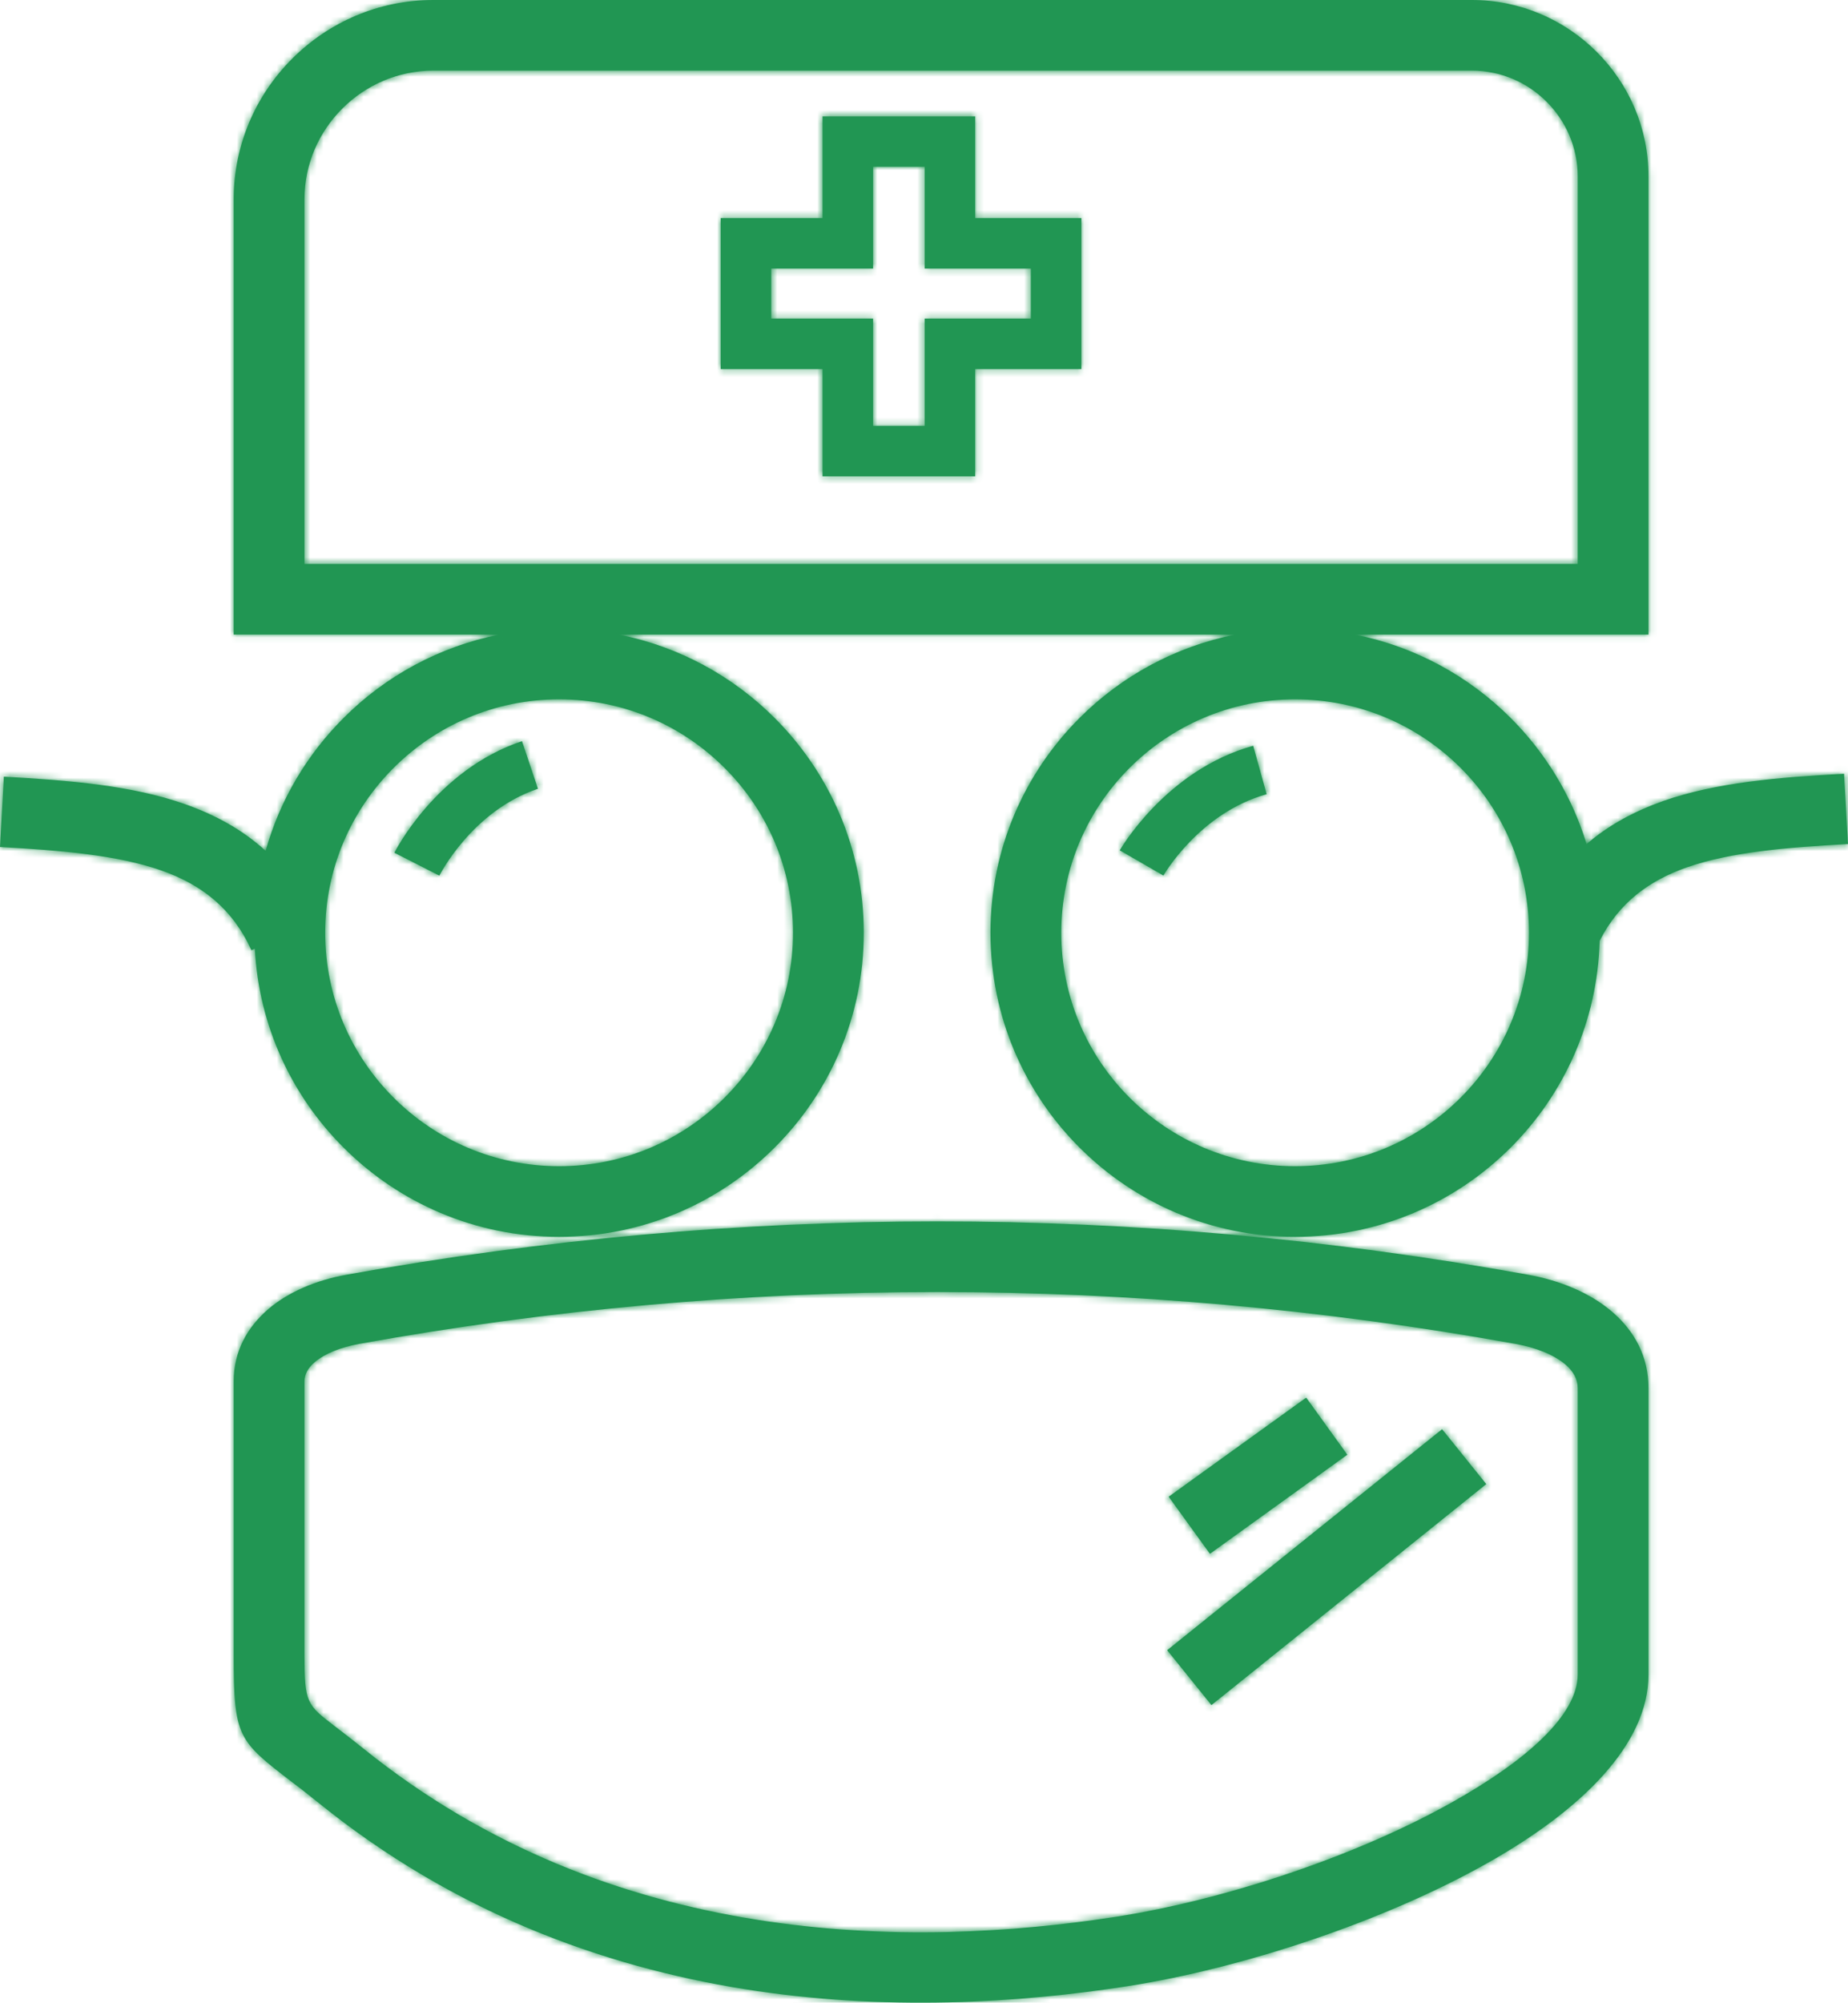 <svg width="277" height="300" viewBox="0 0 277 300" fill="none" xmlns="http://www.w3.org/2000/svg">
<mask id="path-1-inside-1" fill="white">
<path d="M64.949 0H220.615C227.905 0 234.529 2.978 239.319 7.755C244.124 12.547 247.095 19.139 247.095 26.41V95.058H203.093C212.112 96.857 220.16 101.286 226.42 107.529C231.634 112.73 235.605 119.2 237.818 126.441C241.138 123.569 245.033 121.498 249.353 119.971C257.28 117.205 266.466 116.449 276.409 115.904L277 126.441C267.845 126.94 259.478 127.62 252.839 129.933C247.201 131.914 242.669 135.209 239.774 140.939C239.455 153.033 234.408 163.962 226.42 171.929C218.159 180.183 206.731 185.278 194.12 185.278C181.524 185.278 170.095 180.183 161.835 171.929C153.574 163.69 148.466 152.307 148.466 139.729V139.699C148.466 127.137 153.574 115.768 161.835 107.529C168.095 101.286 176.143 96.857 185.162 95.058H92.778C101.781 96.857 109.845 101.286 116.09 107.529C124.335 115.738 129.444 127.076 129.474 139.608V139.729C129.474 152.307 124.366 163.69 116.09 171.929C107.829 180.183 96.416 185.278 83.805 185.278C71.194 185.278 59.781 180.183 51.52 171.929C43.774 164.219 38.803 153.743 38.196 142.118L37.681 142.345C34.816 136.01 30.102 132.473 24.161 130.387C17.522 128.074 9.14 127.394 0 126.88L0.576 116.343C10.534 116.902 19.72 117.658 27.632 120.425C32.24 122.042 36.347 124.279 39.818 127.454C41.956 119.805 46.048 112.987 51.52 107.529C57.764 101.286 65.828 96.857 74.847 95.058H35.029V29.842C35.029 21.633 38.394 14.165 43.82 8.768C49.231 3.356 56.719 0 64.949 0ZM146.177 17.43V32.669H162.092V55.284H146.177V71.354H123.29V55.284H108.026V32.669H123.29V17.43H146.177ZM138.599 24.989H130.868V40.227H115.605V47.725H130.868V63.795H138.599V47.725H154.514V40.227H138.599V24.989ZM80.637 118.157C70.694 121.498 65.874 131.143 65.859 131.173L59.114 127.741C59.129 127.711 65.298 115.36 78.242 111.022L80.637 118.157ZM189.861 118.973C179.751 121.785 174.4 131.128 174.385 131.158L167.837 127.379C167.867 127.348 174.718 115.345 187.845 111.717L189.861 118.973ZM174.946 247.198L216.159 214.091L222.782 222.315L181.585 255.422L174.946 247.198ZM175.173 224.205L195.787 209.36L201.956 217.916L181.357 232.761L175.173 224.205ZM218.917 115.013C212.566 108.678 203.805 104.763 194.12 104.763C184.449 104.763 175.688 108.678 169.338 115.013C163.002 121.332 159.076 130.069 159.076 139.729C159.076 149.389 163.002 158.127 169.338 164.446C175.688 170.78 184.449 174.696 194.12 174.696C203.805 174.696 212.566 170.78 218.917 164.446C225.253 158.127 229.179 149.389 229.179 139.729C229.179 130.069 225.253 121.332 218.917 115.013ZM108.587 115.013C102.251 108.678 93.49 104.763 83.805 104.763C74.119 104.763 65.358 108.678 59.023 115.013C52.672 121.332 48.746 130.069 48.746 139.729C48.746 149.389 52.672 158.127 59.023 164.446C65.358 170.78 74.119 174.696 83.805 174.696C93.49 174.696 102.251 170.78 108.587 164.446C114.938 158.127 118.864 149.389 118.864 139.729C118.864 130.069 114.938 121.332 108.587 115.013ZM54.445 261.908C73.028 276.904 93.536 284.387 113.195 287.531C133.036 290.721 152.058 289.497 167.428 287.108C183.373 284.614 203.184 278.144 217.811 269.889C228.739 263.737 236.484 256.934 236.484 250.842V207.924C236.484 206.578 235.802 205.414 234.711 204.462C232.923 202.92 230.194 201.862 227.163 201.317C198.243 196.102 169.307 193.547 140.508 193.547C111.27 193.547 82.319 196.177 53.824 201.317C51.126 201.816 48.7 202.738 47.124 204.099C46.215 204.885 45.639 205.837 45.639 206.941V247.894C45.639 255.105 45.987 255.362 50.201 258.597C51.565 259.64 53.157 260.864 54.445 261.908ZM111.528 297.962C90.231 294.546 67.981 286.413 47.776 270.086C45.866 268.544 44.744 267.682 43.774 266.957C35.68 260.743 35.029 260.245 35.029 247.894V206.941C35.029 202.466 37.014 198.868 40.197 196.117C43.259 193.487 47.488 191.748 51.959 190.947C81.213 185.671 110.785 182.965 140.508 182.965C169.777 182.965 199.334 185.58 229.027 190.947C233.832 191.809 238.349 193.668 241.638 196.495C245.003 199.382 247.095 203.207 247.095 207.924V250.842C247.095 261.303 237.091 271.114 222.994 279.066C207.291 287.924 186.086 294.863 169.05 297.524C152.801 300.049 132.642 301.333 111.528 297.962ZM220.615 10.582H64.949C59.644 10.582 54.824 12.759 51.323 16.251C47.821 19.743 45.639 24.55 45.639 29.842V84.476H236.484V26.41C236.484 22.071 234.696 18.11 231.816 15.238C228.951 12.366 224.98 10.582 220.615 10.582Z"/>
</mask>
<path d="M64.949 0H220.615C227.905 0 234.529 2.978 239.319 7.755C244.124 12.547 247.095 19.139 247.095 26.41V95.058H203.093C212.112 96.857 220.16 101.286 226.42 107.529C231.634 112.73 235.605 119.2 237.818 126.441C241.138 123.569 245.033 121.498 249.353 119.971C257.28 117.205 266.466 116.449 276.409 115.904L277 126.441C267.845 126.94 259.478 127.62 252.839 129.933C247.201 131.914 242.669 135.209 239.774 140.939C239.455 153.033 234.408 163.962 226.42 171.929C218.159 180.183 206.731 185.278 194.12 185.278C181.524 185.278 170.095 180.183 161.835 171.929C153.574 163.69 148.466 152.307 148.466 139.729V139.699C148.466 127.137 153.574 115.768 161.835 107.529C168.095 101.286 176.143 96.857 185.162 95.058H92.778C101.781 96.857 109.845 101.286 116.09 107.529C124.335 115.738 129.444 127.076 129.474 139.608V139.729C129.474 152.307 124.366 163.69 116.09 171.929C107.829 180.183 96.416 185.278 83.805 185.278C71.194 185.278 59.781 180.183 51.52 171.929C43.774 164.219 38.803 153.743 38.196 142.118L37.681 142.345C34.816 136.01 30.102 132.473 24.161 130.387C17.522 128.074 9.14 127.394 0 126.88L0.576 116.343C10.534 116.902 19.72 117.658 27.632 120.425C32.24 122.042 36.347 124.279 39.818 127.454C41.956 119.805 46.048 112.987 51.52 107.529C57.764 101.286 65.828 96.857 74.847 95.058H35.029V29.842C35.029 21.633 38.394 14.165 43.82 8.768C49.231 3.356 56.719 0 64.949 0ZM146.177 17.43V32.669H162.092V55.284H146.177V71.354H123.29V55.284H108.026V32.669H123.29V17.43H146.177ZM138.599 24.989H130.868V40.227H115.605V47.725H130.868V63.795H138.599V47.725H154.514V40.227H138.599V24.989ZM80.637 118.157C70.694 121.498 65.874 131.143 65.859 131.173L59.114 127.741C59.129 127.711 65.298 115.36 78.242 111.022L80.637 118.157ZM189.861 118.973C179.751 121.785 174.4 131.128 174.385 131.158L167.837 127.379C167.867 127.348 174.718 115.345 187.845 111.717L189.861 118.973ZM174.946 247.198L216.159 214.091L222.782 222.315L181.585 255.422L174.946 247.198ZM175.173 224.205L195.787 209.36L201.956 217.916L181.357 232.761L175.173 224.205ZM218.917 115.013C212.566 108.678 203.805 104.763 194.12 104.763C184.449 104.763 175.688 108.678 169.338 115.013C163.002 121.332 159.076 130.069 159.076 139.729C159.076 149.389 163.002 158.127 169.338 164.446C175.688 170.78 184.449 174.696 194.12 174.696C203.805 174.696 212.566 170.78 218.917 164.446C225.253 158.127 229.179 149.389 229.179 139.729C229.179 130.069 225.253 121.332 218.917 115.013ZM108.587 115.013C102.251 108.678 93.49 104.763 83.805 104.763C74.119 104.763 65.358 108.678 59.023 115.013C52.672 121.332 48.746 130.069 48.746 139.729C48.746 149.389 52.672 158.127 59.023 164.446C65.358 170.78 74.119 174.696 83.805 174.696C93.49 174.696 102.251 170.78 108.587 164.446C114.938 158.127 118.864 149.389 118.864 139.729C118.864 130.069 114.938 121.332 108.587 115.013ZM54.445 261.908C73.028 276.904 93.536 284.387 113.195 287.531C133.036 290.721 152.058 289.497 167.428 287.108C183.373 284.614 203.184 278.144 217.811 269.889C228.739 263.737 236.484 256.934 236.484 250.842V207.924C236.484 206.578 235.802 205.414 234.711 204.462C232.923 202.92 230.194 201.862 227.163 201.317C198.243 196.102 169.307 193.547 140.508 193.547C111.27 193.547 82.319 196.177 53.824 201.317C51.126 201.816 48.7 202.738 47.124 204.099C46.215 204.885 45.639 205.837 45.639 206.941V247.894C45.639 255.105 45.987 255.362 50.201 258.597C51.565 259.64 53.157 260.864 54.445 261.908ZM111.528 297.962C90.231 294.546 67.981 286.413 47.776 270.086C45.866 268.544 44.744 267.682 43.774 266.957C35.68 260.743 35.029 260.245 35.029 247.894V206.941C35.029 202.466 37.014 198.868 40.197 196.117C43.259 193.487 47.488 191.748 51.959 190.947C81.213 185.671 110.785 182.965 140.508 182.965C169.777 182.965 199.334 185.58 229.027 190.947C233.832 191.809 238.349 193.668 241.638 196.495C245.003 199.382 247.095 203.207 247.095 207.924V250.842C247.095 261.303 237.091 271.114 222.994 279.066C207.291 287.924 186.086 294.863 169.05 297.524C152.801 300.049 132.642 301.333 111.528 297.962ZM220.615 10.582H64.949C59.644 10.582 54.824 12.759 51.323 16.251C47.821 19.743 45.639 24.55 45.639 29.842V84.476H236.484V26.41C236.484 22.071 234.696 18.11 231.816 15.238C228.951 12.366 224.98 10.582 220.615 10.582Z" fill="#219653"/>
<path d="M129.474 142.229H148.466V137.229H129.474V142.229ZM247.095 95.058V100.058H252.095V95.058H247.095ZM203.093 95.058V90.058L202.115 99.961L203.093 95.058ZM237.818 126.441L233.037 127.903L235.282 135.248L241.09 130.222L237.818 126.441ZM249.353 119.971L247.706 115.25L247.696 115.254L247.687 115.257L249.353 119.971ZM276.409 115.904L281.401 115.624L281.121 110.639L276.136 110.912L276.409 115.904ZM277 126.441L277.272 131.434L282.273 131.161L281.992 126.161L277 126.441ZM252.839 129.933L251.194 125.212L251.182 125.216L252.839 129.933ZM239.774 140.939L235.311 138.684L234.805 139.685L234.775 140.807L239.774 140.939ZM226.42 171.929L222.889 168.389L222.886 168.392L226.42 171.929ZM161.835 171.929L165.369 168.392L165.366 168.389L161.835 171.929ZM185.162 95.058L186.14 99.961L185.162 90.058V95.058ZM92.778 95.058V90.058L91.798 99.961L92.778 95.058ZM116.09 107.529L112.555 111.065L112.562 111.073L116.09 107.529ZM129.474 139.608L134.474 139.608L134.474 139.596L129.474 139.608ZM116.09 171.929L112.562 168.386L112.556 168.392L116.09 171.929ZM51.52 171.929L55.054 168.392L55.047 168.386L51.52 171.929ZM38.196 142.118L43.19 141.857L42.812 134.624L36.183 137.541L38.196 142.118ZM37.681 142.345L33.125 144.405L35.165 148.914L39.695 146.921L37.681 142.345ZM24.161 130.387L25.817 125.669L25.806 125.665L24.161 130.387ZM0 126.88L-4.993 126.607L-5.265 131.591L-0.281 131.872L0 126.88ZM0.576 116.343L0.856 111.351L-4.143 111.07L-4.417 116.07L0.576 116.343ZM27.632 120.425L29.288 115.707L29.282 115.705L27.632 120.425ZM39.818 127.454L36.444 131.144L42.445 136.633L44.634 128.8L39.818 127.454ZM51.52 107.529L55.051 111.07L55.055 111.065L51.52 107.529ZM74.847 95.058L75.825 99.961L74.847 90.058V95.058ZM35.029 95.058H30.029V100.058H35.029V95.058ZM43.82 8.768L47.346 12.313L47.356 12.303L43.82 8.768ZM146.177 17.43H151.177V12.43H146.177V17.43ZM146.177 32.669H141.177V37.669H146.177V32.669ZM162.092 32.669H167.092V27.669H162.092V32.669ZM162.092 55.284V60.284H167.092V55.284H162.092ZM146.177 55.284V50.284H141.177V55.284H146.177ZM146.177 71.354V76.354H151.177V71.354H146.177ZM123.29 71.354H118.29V76.354H123.29V71.354ZM123.29 55.284H128.29V50.284H123.29V55.284ZM108.026 55.284H103.026V60.284H108.026V55.284ZM108.026 32.669V27.669H103.026V32.669H108.026ZM123.29 32.669V37.669H128.29V32.669H123.29ZM123.29 17.43V12.43H118.29V17.43H123.29ZM138.599 24.989H143.599V19.989H138.599V24.989ZM130.868 24.989V19.989H125.868V24.989H130.868ZM130.868 40.227V45.227H135.868V40.227H130.868ZM115.605 40.227V35.227H110.605V40.227H115.605ZM115.605 47.725H110.605V52.725H115.605V47.725ZM130.868 47.725H135.868V42.725H130.868V47.725ZM130.868 63.795H125.868V68.795H130.868V63.795ZM138.599 63.795V68.795H143.599V63.795H138.599ZM138.599 47.725V42.725H133.599V47.725H138.599ZM154.514 47.725V52.725H159.514V47.725H154.514ZM154.514 40.227H159.514V35.227H154.514V40.227ZM138.599 40.227H133.599V45.227H138.599V40.227ZM80.637 118.157L82.229 122.897L86.968 121.305L85.377 116.566L80.637 118.157ZM65.859 131.173L63.591 135.629L68.074 137.91L70.328 133.414L65.859 131.173ZM59.114 127.741L54.644 125.501L52.416 129.944L56.846 132.198L59.114 127.741ZM78.242 111.022L82.982 109.431L81.392 104.692L76.653 106.281L78.242 111.022ZM189.861 118.973L191.2 123.79L196.016 122.451L194.678 117.635L189.861 118.973ZM174.385 131.158L171.886 135.488L176.478 138.139L178.855 133.399L174.385 131.158ZM167.837 127.379L164.306 123.838L159.686 128.447L165.338 131.709L167.837 127.379ZM187.845 111.717L192.662 110.379L191.326 105.567L186.513 106.898L187.845 111.717ZM174.946 247.198L171.814 243.3L167.907 246.439L171.055 250.339L174.946 247.198ZM216.159 214.091L220.053 210.955L216.92 207.066L213.027 210.193L216.159 214.091ZM222.782 222.315L225.914 226.213L229.816 223.077L226.676 219.179L222.782 222.315ZM181.585 255.422L177.694 258.563L180.828 262.445L184.717 259.32L181.585 255.422ZM175.173 224.205L172.251 220.148L168.187 223.074L171.121 227.134L175.173 224.205ZM195.787 209.36L199.843 206.436L196.92 202.382L192.865 205.302L195.787 209.36ZM201.956 217.916L204.879 221.972L208.937 219.049L206.012 214.992L201.956 217.916ZM181.357 232.761L177.305 235.69L180.23 239.737L184.281 236.818L181.357 232.761ZM108.587 115.013L105.052 118.549L105.06 118.557L108.587 115.013ZM59.023 115.013L62.549 118.557L62.558 118.549L59.023 115.013ZM59.023 164.446L62.558 160.91L62.549 160.902L59.023 164.446ZM108.587 164.446L105.06 160.902L105.052 160.91L108.587 164.446ZM54.445 261.908L51.299 265.794L51.305 265.799L54.445 261.908ZM113.195 287.531L113.989 282.595L113.985 282.594L113.195 287.531ZM167.428 287.108L168.196 292.049L168.201 292.048L167.428 287.108ZM217.811 269.889L215.358 265.533L215.353 265.535L217.811 269.889ZM234.711 204.462L237.999 200.695L237.987 200.685L237.976 200.675L234.711 204.462ZM227.163 201.317L226.275 206.238L226.279 206.239L227.163 201.317ZM53.824 201.317L52.936 196.397L52.925 196.399L52.914 196.401L53.824 201.317ZM47.124 204.099L43.857 200.314L43.854 200.316L47.124 204.099ZM50.201 258.597L47.156 262.563L47.164 262.569L50.201 258.597ZM111.528 297.962L110.736 302.899L110.739 302.9L111.528 297.962ZM47.776 270.086L50.918 266.197L50.917 266.196L47.776 270.086ZM43.774 266.957L40.73 270.923L40.755 270.942L40.779 270.961L43.774 266.957ZM40.197 196.117L36.939 192.324L36.933 192.329L36.928 192.334L40.197 196.117ZM51.959 190.947L52.841 195.868L52.847 195.867L51.959 190.947ZM229.027 190.947L228.138 195.867L228.144 195.868L229.027 190.947ZM241.638 196.495L238.379 200.287L238.382 200.289L241.638 196.495ZM222.994 279.066L220.538 274.711L220.538 274.711L222.994 279.066ZM169.05 297.524L169.817 302.465L169.821 302.464L169.05 297.524ZM45.639 84.476H40.639V89.476H45.639V84.476ZM236.484 84.476V89.476H241.484V84.476H236.484ZM231.816 15.238L228.276 18.769L228.285 18.779L231.816 15.238ZM64.949 5H220.615V-5H64.949V5ZM220.615 5C226.519 5 231.89 7.408 235.788 11.295L242.85 4.215C237.168 -1.452 229.292 -5 220.615 -5V5ZM235.788 11.295C239.699 15.196 242.095 20.532 242.095 26.41H252.095C252.095 17.745 248.548 9.898 242.85 4.215L235.788 11.295ZM202.115 99.961C210.142 101.562 217.309 105.504 222.889 111.07L229.951 103.989C223.011 97.068 214.081 92.151 204.071 90.154L202.115 99.961ZM222.889 111.07C227.536 115.704 231.069 121.465 233.037 127.903L242.6 124.98C240.141 116.935 235.732 109.756 229.951 103.989L222.889 111.07ZM241.09 130.222C243.836 127.846 247.147 126.054 251.019 124.685L247.687 115.257C242.92 116.942 238.44 119.291 234.547 122.66L241.09 130.222ZM251.001 124.692C258.174 122.188 266.691 121.444 276.682 120.897L276.136 110.912C266.241 111.454 256.387 112.221 247.706 115.25L251.001 124.692ZM271.417 116.185L272.008 126.721L281.992 126.161L281.401 115.624L271.417 116.185ZM276.728 121.449C267.664 121.943 258.601 122.631 251.194 125.212L254.484 134.655C260.355 132.61 268.026 131.938 277.272 131.434L276.728 121.449ZM251.182 125.216C244.595 127.529 238.905 131.57 235.311 138.684L244.236 143.194C246.432 138.848 249.806 136.298 254.496 134.651L251.182 125.216ZM234.775 140.807C234.492 151.568 230.005 161.292 222.889 168.389L229.951 175.469C238.811 166.633 244.419 154.497 244.772 141.07L234.775 140.807ZM222.886 168.392C215.529 175.744 205.358 180.278 194.12 180.278V190.278C208.103 190.278 220.79 184.623 229.954 175.466L222.886 168.392ZM194.12 180.278C182.898 180.278 172.727 175.744 165.369 168.392L158.301 175.466C167.464 184.622 180.15 190.278 194.12 190.278V180.278ZM165.366 168.389C158.006 161.049 153.466 150.924 153.466 139.729H143.466C143.466 153.69 149.142 166.332 158.304 175.469L165.366 168.389ZM153.466 139.729V139.699H143.466V139.729H153.466ZM153.466 139.699C153.466 128.522 158.004 118.412 165.366 111.07L158.304 103.989C149.144 113.125 143.466 125.751 143.466 139.699H153.466ZM165.366 111.07C170.946 105.504 178.113 101.562 186.14 99.961L184.184 90.154C174.174 92.151 165.244 97.068 158.304 103.989L165.366 111.07ZM185.162 90.058H92.778V100.058H185.162V90.058ZM91.798 99.961C99.814 101.562 106.994 105.506 112.555 111.065L119.625 103.994C112.696 97.066 103.749 92.151 93.758 90.155L91.798 99.961ZM112.562 111.073C119.908 118.385 124.447 128.468 124.474 139.621L134.474 139.596C134.44 125.684 128.763 113.091 119.618 103.986L112.562 111.073ZM124.474 139.608V139.729H134.474V139.608H124.474ZM124.474 139.729C124.474 150.924 119.934 161.047 112.562 168.386L119.618 175.473C128.797 166.334 134.474 153.69 134.474 139.729H124.474ZM112.556 168.392C105.197 175.745 95.041 180.278 83.805 180.278V190.278C97.79 190.278 110.461 184.622 119.624 175.466L112.556 168.392ZM83.805 180.278C72.569 180.278 62.412 175.745 55.054 168.392L47.986 175.466C57.148 184.622 69.819 190.278 83.805 190.278V180.278ZM55.047 168.386C48.148 161.518 43.729 152.199 43.19 141.857L33.203 142.378C33.877 155.287 39.401 166.921 47.992 175.473L55.047 168.386ZM36.183 137.541L35.667 137.768L39.695 146.921L40.21 146.694L36.183 137.541ZM42.237 140.284C38.702 132.469 32.78 128.114 25.817 125.669L22.504 135.105C27.425 136.832 30.931 139.552 33.125 144.405L42.237 140.284ZM25.806 125.665C18.4 123.085 9.321 122.396 0.281 121.888L-0.281 131.872C8.959 132.391 16.643 133.063 22.516 135.109L25.806 125.665ZM4.993 127.153L5.569 116.616L-4.417 116.07L-4.993 126.607L4.993 127.153ZM0.296 121.335C10.31 121.897 18.824 122.642 25.982 125.144L29.282 115.705C20.616 112.675 10.759 111.907 0.856 111.351L0.296 121.335ZM25.976 125.142C30.097 126.589 33.575 128.52 36.444 131.144L43.193 123.765C39.119 120.039 34.382 117.495 29.288 115.707L25.976 125.142ZM44.634 128.8C46.532 122.006 50.17 115.937 55.051 111.07L47.989 103.989C41.926 110.036 37.379 117.604 35.003 126.109L44.634 128.8ZM55.055 111.065C60.615 105.506 67.794 101.563 75.825 99.961L73.869 90.154C63.862 92.15 54.914 97.066 47.985 103.994L55.055 111.065ZM40.029 29.842C40.029 23.025 42.819 16.816 47.346 12.313L40.294 5.223C33.968 11.514 30.029 20.241 30.029 29.842H40.029ZM47.356 12.303C51.87 7.788 58.102 5 64.949 5V-5C55.335 -5 46.592 -1.076 40.284 5.233L47.356 12.303ZM138.599 19.989H130.868V29.989H138.599V19.989ZM110.605 40.227V47.725H120.605V40.227H110.605ZM130.868 68.795H138.599V58.795H130.868V68.795ZM159.514 47.725V40.227H149.514V47.725H159.514ZM79.044 113.417C72.938 115.469 68.542 119.399 65.743 122.636C64.327 124.272 63.268 125.791 62.554 126.918C62.195 127.483 61.919 127.956 61.726 128.303C61.629 128.476 61.552 128.619 61.495 128.726C61.467 128.78 61.444 128.825 61.425 128.86C61.416 128.878 61.408 128.894 61.401 128.907C61.398 128.913 61.395 128.919 61.393 128.924C61.39 128.929 61.388 128.935 61.389 128.932L70.328 133.414C70.33 133.411 70.328 133.415 70.327 133.417C70.326 133.419 70.325 133.421 70.324 133.422C70.323 133.425 70.322 133.426 70.323 133.424C70.324 133.422 70.33 133.41 70.34 133.391C70.361 133.352 70.399 133.281 70.455 133.181C70.566 132.982 70.747 132.67 70.998 132.275C71.502 131.48 72.272 130.373 73.307 129.177C75.407 126.749 78.392 124.186 82.229 122.897L79.044 113.417ZM68.126 126.717L61.381 123.285L56.846 132.198L63.591 135.629L68.126 126.717ZM63.583 129.982C63.584 129.982 63.581 129.986 63.58 129.989C63.579 129.99 63.58 129.989 63.582 129.985C63.586 129.978 63.595 129.959 63.611 129.93C63.641 129.872 63.695 129.772 63.772 129.635C63.925 129.36 64.17 128.939 64.507 128.411C65.182 127.349 66.213 125.875 67.601 124.279C70.406 121.056 74.48 117.556 79.831 115.762L76.653 106.281C69.059 108.826 63.577 113.67 60.057 117.715C58.283 119.753 56.96 121.643 56.07 123.042C55.624 123.743 55.283 124.326 55.046 124.75C54.927 124.962 54.834 125.134 54.767 125.263C54.733 125.327 54.705 125.38 54.684 125.421C54.674 125.441 54.665 125.459 54.657 125.473C54.654 125.481 54.651 125.487 54.648 125.493C54.645 125.498 54.642 125.505 54.644 125.501L63.583 129.982ZM73.502 112.613L75.897 119.748L85.377 116.566L82.982 109.431L73.502 112.613ZM188.521 114.156C182.32 115.881 177.717 119.559 174.744 122.632C171.81 125.665 170.164 128.42 169.915 128.917L178.855 133.399C178.621 133.865 179.658 131.934 181.931 129.585C184.164 127.277 187.291 124.878 191.2 123.79L188.521 114.156ZM176.884 126.827L170.336 123.048L165.338 131.709L171.886 135.488L176.884 126.827ZM171.368 130.919C171.546 130.731 171.786 130.445 171.856 130.353C171.894 130.301 171.955 130.215 171.978 130.181C172.02 130.118 172.052 130.068 172.063 130.051C172.088 130.011 172.109 129.978 172.113 129.97C172.127 129.948 172.141 129.924 172.145 129.917C172.159 129.894 172.174 129.869 172.194 129.837C172.233 129.772 172.296 129.671 172.382 129.536C172.554 129.266 172.825 128.856 173.192 128.345C173.929 127.318 175.042 125.899 176.517 124.38C179.499 121.309 183.755 118.035 189.177 116.536L186.513 106.898C178.809 109.027 173.076 113.569 169.342 117.414C167.46 119.353 166.035 121.167 165.068 122.513C164.584 123.188 164.212 123.749 163.952 124.155C163.823 124.359 163.722 124.522 163.651 124.638C163.616 124.696 163.589 124.741 163.575 124.765C163.564 124.782 163.568 124.776 163.573 124.767C163.574 124.765 163.592 124.737 163.615 124.7C163.625 124.685 163.656 124.636 163.697 124.574C163.72 124.541 163.781 124.455 163.819 124.403C163.888 124.312 164.128 124.026 164.306 123.838L171.368 130.919ZM183.027 113.055L185.043 120.312L194.678 117.635L192.662 110.379L183.027 113.055ZM178.077 251.096L219.29 217.989L213.027 210.193L171.814 243.3L178.077 251.096ZM212.265 217.228L218.888 225.452L226.676 219.179L220.053 210.955L212.265 217.228ZM219.65 218.418L178.453 251.525L184.717 259.32L225.914 226.213L219.65 218.418ZM185.475 252.281L178.836 244.058L171.055 250.339L177.694 258.563L185.475 252.281ZM178.095 228.262L198.709 213.417L192.865 205.302L172.251 220.148L178.095 228.262ZM191.731 212.284L197.9 220.84L206.012 214.992L199.843 206.436L191.731 212.284ZM199.033 213.86L178.434 228.705L184.281 236.818L204.879 221.972L199.033 213.86ZM185.41 229.832L179.226 221.276L171.121 227.134L177.305 235.69L185.41 229.832ZM222.448 111.472C215.198 104.241 205.182 99.763 194.12 99.763V109.763C202.429 109.763 209.935 113.116 215.386 118.553L222.448 111.472ZM194.12 99.763C183.072 99.763 173.056 104.242 165.807 111.472L172.868 118.553C178.321 113.115 185.827 109.763 194.12 109.763V99.763ZM165.807 111.472C158.57 118.69 154.076 128.686 154.076 139.729H164.076C164.076 131.453 167.433 123.973 172.868 118.553L165.807 111.472ZM154.076 139.729C154.076 150.773 158.57 160.769 165.807 167.986L172.868 160.906C167.433 155.485 164.076 148.006 164.076 139.729H154.076ZM165.807 167.986C173.056 175.217 183.072 179.696 194.12 179.696V169.696C185.827 169.696 178.321 166.344 172.868 160.906L165.807 167.986ZM194.12 179.696C205.182 179.696 215.198 175.217 222.448 167.986L215.386 160.906C209.935 166.343 202.429 169.696 194.12 169.696V179.696ZM222.448 167.986C229.684 160.769 234.179 150.773 234.179 139.729H224.179C224.179 148.006 220.821 155.485 215.386 160.906L222.448 167.986ZM234.179 139.729C234.179 128.686 229.684 118.69 222.448 111.472L215.386 118.553C220.821 123.973 224.179 131.453 224.179 139.729H234.179ZM112.122 111.477C104.884 104.241 94.866 99.763 83.805 99.763V109.763C92.115 109.763 99.618 113.116 105.052 118.549L112.122 111.477ZM83.805 99.763C72.744 99.763 62.725 104.241 55.487 111.477L62.558 118.549C67.992 113.116 75.495 109.763 83.805 109.763V99.763ZM55.496 111.468C48.241 118.687 43.746 128.685 43.746 139.729H53.746C53.746 131.454 57.103 123.976 62.549 118.557L55.496 111.468ZM43.746 139.729C43.746 150.774 48.241 160.772 55.496 167.991L62.549 160.902C57.103 155.483 53.746 148.005 53.746 139.729H43.746ZM55.487 167.982C62.725 175.218 72.744 179.696 83.805 179.696V169.696C75.495 169.696 67.992 166.343 62.558 160.91L55.487 167.982ZM83.805 179.696C94.866 179.696 104.884 175.218 112.122 167.982L105.052 160.91C99.618 166.343 92.115 169.696 83.805 169.696V179.696ZM112.114 167.991C119.369 160.772 123.864 150.774 123.864 139.729H113.864C113.864 148.005 110.507 155.483 105.06 160.902L112.114 167.991ZM123.864 139.729C123.864 128.685 119.369 118.687 112.114 111.468L105.06 118.557C110.507 123.976 113.864 131.454 113.864 139.729H123.864ZM51.305 265.799C70.685 281.439 92.049 289.213 112.405 292.469L113.985 282.594C95.022 279.561 75.371 272.369 57.585 258.017L51.305 265.799ZM112.401 292.468C132.913 295.766 152.489 294.49 168.196 292.049L166.66 282.167C151.627 284.504 133.158 285.677 113.989 282.595L112.401 292.468ZM168.201 292.048C184.676 289.471 205.068 282.822 220.268 274.244L215.353 265.535C201.3 273.465 182.07 279.757 166.655 282.168L168.201 292.048ZM220.264 274.246C225.922 271.061 231.005 267.574 234.743 263.917C238.33 260.406 241.484 255.95 241.484 250.842H231.484C231.484 251.825 230.766 253.817 227.749 256.769C224.882 259.574 220.628 262.565 215.358 265.533L220.264 274.246ZM241.484 250.842V207.924H231.484V250.842H241.484ZM241.484 207.924C241.484 204.715 239.817 202.281 237.999 200.695L231.423 208.229C231.606 208.389 231.625 208.454 231.591 208.39C231.572 208.354 231.543 208.29 231.52 208.201C231.497 208.11 231.484 208.014 231.484 207.924H241.484ZM237.976 200.675C235.245 198.32 231.536 197.022 228.046 196.396L226.279 206.239C228.852 206.701 230.6 207.519 231.446 208.249L237.976 200.675ZM228.05 196.397C198.836 191.128 169.604 188.547 140.508 188.547V198.547C169.011 198.547 197.649 201.075 226.275 206.238L228.05 196.397ZM140.508 188.547C110.969 188.547 81.722 191.205 52.936 196.397L54.711 206.238C82.917 201.15 111.571 198.547 140.508 198.547V188.547ZM52.914 196.401C49.812 196.974 46.392 198.126 43.857 200.314L50.391 207.884C51.009 207.35 52.439 206.658 54.733 206.234L52.914 196.401ZM43.854 200.316C42.255 201.698 40.639 203.92 40.639 206.941H50.639C50.639 207.296 50.538 207.596 50.434 207.788C50.344 207.953 50.289 207.972 50.394 207.882L43.854 200.316ZM40.639 206.941V247.894H50.639V206.941H40.639ZM40.639 247.894C40.639 251.155 40.634 254.231 41.777 256.781C43.018 259.551 45.401 261.215 47.156 262.563L53.246 254.631C52.117 253.764 51.543 253.316 51.147 252.942C50.843 252.654 50.866 252.611 50.903 252.692C50.911 252.712 50.812 252.513 50.739 251.703C50.663 250.867 50.639 249.708 50.639 247.894H40.639ZM47.164 262.569C48.53 263.613 50.071 264.799 51.299 265.794L57.591 258.021C56.242 256.929 54.6 255.666 53.238 254.625L47.164 262.569ZM112.32 293.025C91.723 289.721 70.327 281.881 50.918 266.197L44.633 273.975C65.634 290.945 88.74 299.37 110.736 302.899L112.32 293.025ZM50.917 266.196C48.965 264.62 47.794 263.72 46.769 262.953L40.779 270.961C41.694 271.645 42.767 272.468 44.635 273.976L50.917 266.196ZM46.819 262.991C42.408 259.604 41.415 258.69 40.873 257.562C40.29 256.348 40.029 254.401 40.029 247.894H30.029C30.029 253.737 30.093 258.215 31.859 261.892C33.666 265.654 37.047 268.096 40.73 270.923L46.819 262.991ZM40.029 247.894V206.941H30.029V247.894H40.029ZM40.029 206.941C40.029 204.141 41.202 201.857 43.467 199.9L36.928 192.334C32.826 195.879 30.029 200.791 30.029 206.941H40.029ZM43.456 199.91C45.665 198.011 48.99 196.559 52.841 195.868L51.077 186.025C45.986 186.938 40.853 188.962 36.939 192.324L43.456 199.91ZM52.847 195.867C81.814 190.643 111.089 187.965 140.508 187.965V177.965C110.48 177.965 80.612 180.699 51.072 186.026L52.847 195.867ZM140.508 187.965C169.478 187.965 198.737 190.553 228.138 195.867L229.916 186.027C199.93 180.607 170.076 177.965 140.508 177.965V187.965ZM228.144 195.868C232.328 196.619 235.941 198.191 238.379 200.287L244.897 192.703C240.757 189.145 235.336 186.998 229.91 186.025L228.144 195.868ZM238.382 200.289C240.805 202.368 242.095 204.87 242.095 207.924H252.095C252.095 201.544 249.201 196.396 244.894 192.7L238.382 200.289ZM242.095 207.924V250.842H252.095V207.924H242.095ZM242.095 250.842C242.095 254.41 240.39 258.339 236.608 262.557C232.834 266.765 227.309 270.891 220.538 274.711L225.451 283.421C232.776 279.289 239.301 274.533 244.053 269.233C248.797 263.942 252.095 257.735 252.095 250.842H242.095ZM220.538 274.711C205.405 283.248 184.78 290.007 168.278 292.584L169.821 302.464C187.393 299.72 209.178 292.601 225.451 283.42L220.538 274.711ZM168.282 292.583C152.375 295.055 132.765 296.29 112.316 293.025L110.739 302.9C132.518 306.377 153.227 305.042 169.817 302.465L168.282 292.583ZM220.615 5.582H64.949V15.582H220.615V5.582ZM64.949 5.582C58.248 5.582 52.178 8.336 47.792 12.711L54.853 19.791C57.47 17.182 61.04 15.582 64.949 15.582V5.582ZM47.792 12.711C43.405 17.086 40.639 23.146 40.639 29.842H50.639C50.639 25.955 52.237 22.401 54.853 19.791L47.792 12.711ZM40.639 29.842V84.476H50.639V29.842H40.639ZM45.639 89.476H236.484V79.476H45.639V89.476ZM241.484 84.476V26.41H231.484V84.476H241.484ZM241.484 26.41C241.484 20.672 239.116 15.457 235.347 11.698L228.285 18.779C230.276 20.764 231.484 23.471 231.484 26.41H241.484ZM235.356 11.707C231.595 7.936 226.366 5.582 220.615 5.582V15.582C223.594 15.582 226.308 16.796 228.276 18.769L235.356 11.707ZM242.095 26.41V95.058H252.095V26.41H242.095ZM247.095 90.058H203.093V100.058H247.095V90.058ZM74.847 90.058H35.029V100.058H74.847V90.058ZM40.029 95.058V29.842H30.029V95.058H40.029ZM123.29 22.43H146.177V12.43H123.29V22.43ZM141.177 17.43V32.669H151.177V17.43H141.177ZM146.177 37.669H162.092V27.669H146.177V37.669ZM157.092 32.669V55.284H167.092V32.669H157.092ZM162.092 50.284H146.177V60.284H162.092V50.284ZM141.177 55.284V71.354H151.177V55.284H141.177ZM146.177 66.354H123.29V76.354H146.177V66.354ZM128.29 71.354V55.284H118.29V71.354H128.29ZM123.29 50.284H108.026V60.284H123.29V50.284ZM113.026 55.284V32.669H103.026V55.284H113.026ZM108.026 37.669H123.29V27.669H108.026V37.669ZM128.29 32.669V17.43H118.29V32.669H128.29ZM125.868 24.989V40.227H135.868V24.989H125.868ZM130.868 35.227H115.605V45.227H130.868V35.227ZM115.605 52.725H130.868V42.725H115.605V52.725ZM125.868 47.725V63.795H135.868V47.725H125.868ZM143.599 63.795V47.725H133.599V63.795H143.599ZM138.599 52.725H154.514V42.725H138.599V52.725ZM154.514 35.227H138.599V45.227H154.514V35.227ZM143.599 40.227V24.989H133.599V40.227H143.599Z" fill="#219653" mask="url(#path-1-inside-1)"/>
</svg>
